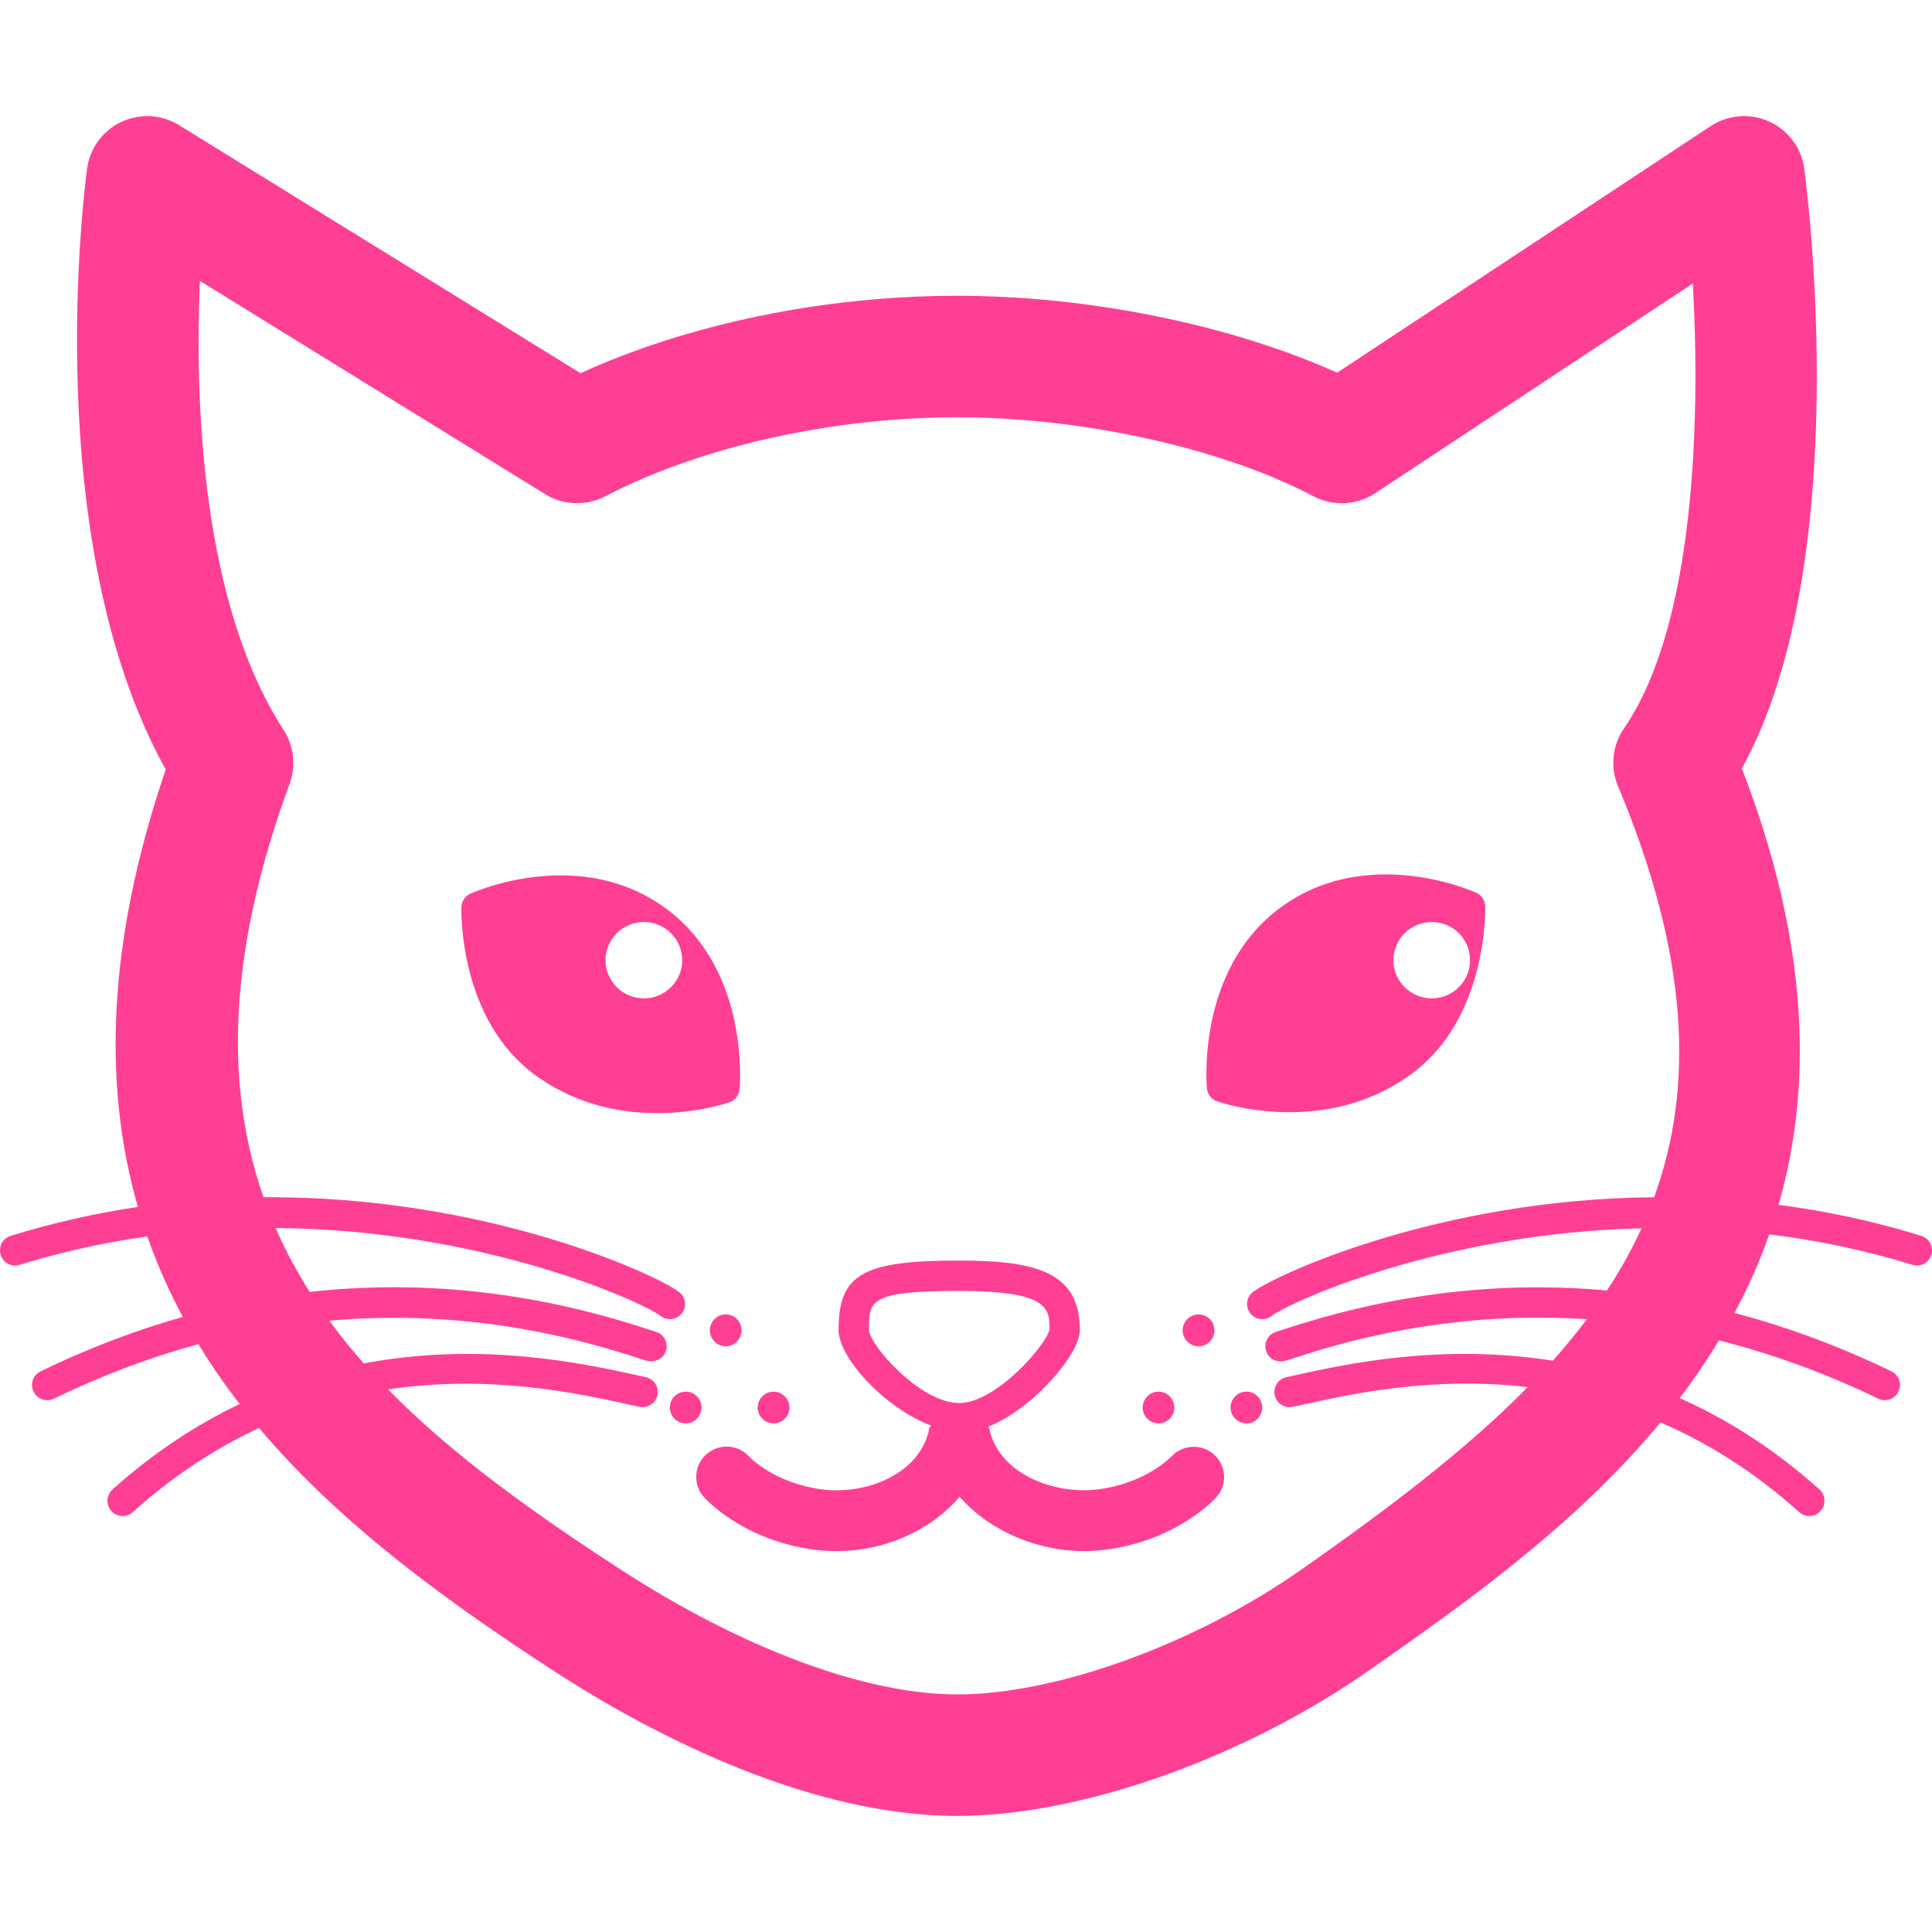 <?xml version="1.0" encoding="UTF-8" standalone="no"?>
<!-- Generator: Adobe Illustrator 16.0.0, SVG Export Plug-In . SVG Version: 6.00 Build 0)  -->

<svg
   version="1.1"
   id="Capa_1"
   x="0px"
   y="0px"
   width="890.98px"
   height="890.98px"
   viewBox="0 0 890.98 890.98"
   style="enable-background:new 0 0 890.98 890.98;"
   xml:space="preserve"
   sodipodi:docname="light-cat.svg"
   inkscape:version="1.2.1 (9c6d41e410, 2022-07-14)"
   xmlns:inkscape="http://www.inkscape.org/namespaces/inkscape"
   xmlns:sodipodi="http://sodipodi.sourceforge.net/DTD/sodipodi-0.dtd"
   xmlns="http://www.w3.org/2000/svg"
   xmlns:svg="http://www.w3.org/2000/svg"><defs
   id="defs1039" /><sodipodi:namedview
   id="namedview1037"
   pagecolor="#ffffff"
   bordercolor="#666666"
   borderopacity="1.0"
   inkscape:showpageshadow="2"
   inkscape:pageopacity="0.0"
   inkscape:pagecheckerboard="0"
   inkscape:deskcolor="#d1d1d1"
   showgrid="false"
   inkscape:zoom="1.1290938"
   inkscape:cx="445.04716"
   inkscape:cy="445.93282"
   inkscape:window-width="3840"
   inkscape:window-height="2101"
   inkscape:window-x="0"
   inkscape:window-y="0"
   inkscape:window-maximized="1"
   inkscape:current-layer="Capa_1" />
<g
   id="g1004"
   style="fill:#ff3f93;fill-opacity:1">
	<g
   id="g1002"
   style="fill:#ff3f93;fill-opacity:1">
		<path
   d="M540.252,671.663c-0.491,0.486-11.929,12.413-33.964,15.204c-21.066,2.626-46.305-7.934-50.079-28.288    c-0.097-0.272-0.424-0.383-0.424-0.656c21.216-8.59,42.227-33.704,42.227-44.483c0-26.865-20.341-32.117-55.587-32.117    c-44.744,0-55.7,6.292-55.7,32.117c0,12.693,21.339,36.003,42.678,43.992c-0.164,0.437-0.656,0.655-0.766,1.094    c-3.939,20.956-28.89,31.023-49.463,28.343c-21.886-2.791-33.268-14.718-33.705-15.102c-5.144-5.745-14.007-6.238-19.752-1.039    c-5.745,5.144-6.238,14.007-1.04,19.752c0.711,0.819,18.273,20.025,50.939,24.185c3.393,0.438,6.84,0.656,10.286,0.656    c21.395,0,42.843-8.973,56.632-25.061c14.127,16.032,36.013,25.061,57.352,25.061c3.379,0,6.676-0.219,9.958-0.656    c32.761-4.158,50.394-23.364,51.091-24.185c5.157-5.684,4.706-14.391-0.971-19.588    C554.436,665.693,545.464,666.076,540.252,671.663z M442.423,647.034c-18.33,0-41.474-27.029-41.693-33.596    c0-13.562,0-18.11,41.693-18.11c41.582,0,41.582,8.372,41.582,17.782C482.705,620.06,459.342,647.034,442.423,647.034z"
   id="path982"
   style="fill:#ff3f93;fill-opacity:1" />
		<path
   d="M552.727,620.88c4.049,0,7.347-3.393,7.347-7.331c0-4.104-3.298-7.387-7.347-7.387c-3.979,0-7.332,3.282-7.332,7.387    C545.395,617.487,548.747,620.88,552.727,620.88z"
   id="path984"
   style="fill:#ff3f93;fill-opacity:1" />
		<path
   d="M534.303,656.446c3.979,0,7.263-3.339,7.263-7.333c0-4.049-3.281-7.332-7.263-7.332c-3.995,0-7.347,3.283-7.347,7.332    C526.956,653.107,530.307,656.446,534.303,656.446z"
   id="path986"
   style="fill:#ff3f93;fill-opacity:1" />
		<path
   d="M567.501,649.113c0,3.994,3.296,7.333,7.331,7.333c3.994,0,7.276-3.339,7.276-7.333c0-4.049-3.283-7.332-7.276-7.332    C570.797,641.781,567.501,645.064,567.501,649.113z"
   id="path988"
   style="fill:#ff3f93;fill-opacity:1" />
		<path
   d="M334.688,606.162c-3.994,0-7.332,3.282-7.332,7.387c0,3.938,3.338,7.331,7.332,7.331c3.995,0,7.277-3.393,7.277-7.331    C341.966,609.444,338.683,606.162,334.688,606.162z"
   id="path990"
   style="fill:#ff3f93;fill-opacity:1" />
		<path
   d="M323.526,649.113c0-4.049-3.338-7.332-7.276-7.332c-4.049,0-7.332,3.283-7.332,7.332c0,3.994,3.283,7.333,7.332,7.333    C320.188,656.446,323.526,653.107,323.526,649.113z"
   id="path992"
   style="fill:#ff3f93;fill-opacity:1" />
		<path
   d="M356.739,656.446c3.994,0,7.332-3.339,7.332-7.333c0-4.049-3.338-7.332-7.332-7.332c-3.938,0-7.332,3.283-7.332,7.332    C349.407,653.107,352.799,656.446,356.739,656.446z"
   id="path994"
   style="fill:#ff3f93;fill-opacity:1" />
		<path
   d="M341.09,502.366c0.164-2.188,4.487-53.84-32.72-82.457c-14.062-10.752-30.859-16.223-49.791-16.223    c-22.981,0-40.927,8.159-41.694,8.48c-2.407,1.122-4.049,3.501-4.103,6.156c-0.055,2.106-1.149,51.761,34.033,77.478    c16.086,11.654,35.072,17.563,56.357,17.563h0.054c18.877,0,32.61-4.87,33.212-5.034    C339.011,507.399,340.816,505.047,341.09,502.366z M296.934,460.428c-9.739,0-17.673-7.906-17.673-17.592    c0-9.794,7.934-17.619,17.673-17.619c9.74,0,17.673,7.825,17.673,17.619C314.608,452.521,306.674,460.428,296.934,460.428z"
   id="path996"
   style="fill:#ff3f93;fill-opacity:1" />
		<path
   d="M680.83,411.729c-0.726-0.328-18.714-8.48-41.747-8.48c-18.987,0-35.744,5.473-49.807,16.224    c-37.191,28.615-32.884,80.268-32.665,82.455c0.233,2.683,2.025,5.035,4.61,5.966c0.588,0.164,14.376,5.034,33.308,5.034    c21.34,0,40.271-5.91,56.356-17.619c35.074-25.661,34.089-75.315,34.048-77.396C684.88,415.232,683.278,412.852,680.83,411.729z     M660.311,460.428c-9.752,0-17.727-7.906-17.727-17.592c0-9.794,7.975-17.619,17.727-17.619c9.74,0,17.619,7.825,17.619,17.619    C677.93,452.521,670.052,460.428,660.311,460.428z"
   id="path998"
   style="fill:#ff3f93;fill-opacity:1" />
		<path
   d="M886.055,569.939c-22.406-6.941-44.443-11.503-65.822-14.3c15.689-54.724,14.239-120.588-16.948-201.252    c52.637-95.479,29.819-268.9,28.767-276.587c-1.244-9.548-7.372-17.756-16.127-21.723c-8.81-4.049-18.986-3.201-27.044,2.107    l-172.245,113.7c-49.066-22.078-114.451-35.483-175.196-35.483c-61.392,0-123.712,12.913-173.722,35.702L82.613,57.746    c-8.043-4.979-18.001-5.581-26.702-1.505C47.376,60.29,41.412,68.388,40.154,77.8c-0.985,7.194-22.489,171.342,36.276,277.053    C48.812,435.996,47.801,501.736,63.6,556.59c-19.137,2.853-38.767,7.175-58.683,13.351c-3.721,1.149-5.745,5.034-4.596,8.755    c1.148,3.722,5.143,5.8,8.754,4.596c19.944-6.175,39.642-10.367,58.874-13.076c4.542,12.976,10.027,25.333,16.36,37.098    c-22.023,6.252-43.896,14.582-65.604,25.114c-3.502,1.696-4.924,5.854-3.229,9.355c1.204,2.47,3.666,3.94,6.293,3.94    c1.039,0,2.079-0.221,3.063-0.713c22.051-10.677,44.279-19.041,66.658-25.148c5.827,9.59,12.201,18.789,19.055,27.632    c-19.616,9.364-39.382,22.119-58.683,39.43c-2.845,2.571-3.064,7.005-0.547,9.904c1.423,1.531,3.338,2.297,5.253,2.297    c1.641,0,3.337-0.595,4.706-1.805c19.219-17.264,38.834-29.793,58.19-38.773c37.48,44.401,86.491,79.857,135.339,111.654    c38.52,25.114,114.082,67.246,186.635,67.246c57.189,0,132.135-26.592,190.955-67.793    c42.528-29.841,93.729-65.796,133.369-113.658c21.217,9.11,42.816,22.353,63.936,41.324c1.383,1.21,3.011,1.805,4.706,1.805    c1.93,0,3.829-0.766,5.197-2.297c2.585-2.9,2.354-7.333-0.492-9.904c-21.202-19.013-42.979-32.583-64.455-42.131    c6.456-8.501,12.477-17.398,18.057-26.646c24.678,6.217,49.176,15.107,73.441,26.864c0.973,0.492,2.024,0.712,3.052,0.712    c2.57,0,5.103-1.471,6.292-3.939c1.711-3.501,0.232-7.659-3.215-9.355c-23.938-11.593-48.082-20.519-72.389-26.927    c6.143-11.497,11.571-23.535,16.031-36.242c21.448,2.619,43.567,7.093,65.987,14.033c3.721,1.149,7.591-0.874,8.754-4.596    C891.813,574.974,889.734,571.09,886.055,569.939z M748.938,335.893c-5.402,7.852-6.457,17.919-2.735,26.729    c32.938,78.551,35.004,138.964,16.634,189.507c-99.46,0.802-174.666,35.895-184.939,43.637c-3.051,2.299-3.72,6.676-1.354,9.794    c1.354,1.806,3.434,2.784,5.58,2.784c1.479,0,2.955-0.432,4.2-1.416c9.097-6.818,78.845-38.309,170.713-40.482    c-4.528,9.924-9.891,19.451-15.95,28.684c-48.628-4.432-97.749,1.261-146.98,17.271c-2.352,0.768-4.171,1.369-5.483,1.752    c-3.722,1.04-5.842,4.924-4.814,8.646c1.039,3.721,4.924,5.744,8.646,4.809c1.477-0.376,3.459-1.033,5.977-1.854    c44.621-14.588,89.215-20.341,133.411-17.364c-4.911,6.511-10.164,12.878-15.759,19.13c-51.311-8.14-95.506,1.572-118.323,6.606    l-4.526,0.985c-3.774,0.82-6.184,4.54-5.377,8.314c0.821,3.776,4.651,6.185,8.331,5.362l4.651-0.984    c22.021-4.925,59.804-13.256,103.727-8.111c-28.944,29.396-64.934,56.453-104.329,84.111    c-49.242,34.472-113.056,57.615-158.794,57.615c-42.404,0-99.309-21.175-156.104-58.162    c-39.163-25.505-76.369-51.892-106.395-82.504c47.042-7.079,87.86,1.859,111.208,7.003l4.706,1.032    c3.721,0.821,7.496-1.586,8.317-5.362c0.82-3.774-1.587-7.495-5.363-8.314l-4.65-1.04c-23.829-5.205-71.075-15.581-125.381-5.31    c-5.636-6.366-10.957-12.92-15.908-19.696c46.563-4.13,93.591,1.354,140.688,16.688c2.518,0.82,4.542,1.479,5.964,1.854    c3.611,0.876,7.605-1.143,8.646-4.809c1.094-3.722-1.094-7.604-4.815-8.646c-1.312-0.383-3.173-0.984-5.472-1.752    c-51.651-16.797-103.153-22.282-154.093-16.605c-5.951-9.383-11.204-19.205-15.689-29.483    c95.259,0.711,168.305,33.636,177.661,40.618c1.204,0.985,2.681,1.416,4.159,1.416c2.134,0,4.268-0.979,5.581-2.783    c2.353-3.118,1.751-7.495-1.423-9.794c-10.492-7.914-88.858-44.396-191.561-43.63c-17.591-50.229-17.03-111.571,12.038-190.689    c3.01-8.263,1.97-17.489-2.791-24.869c-38.191-58.983-40.873-152.273-38.574-207.044l159.222,98.352    c8.316,5.17,18.932,5.553,27.686,1.012c43.718-22.843,104.453-36.468,162.342-36.468c57.791,0,122.299,14.281,164.252,36.414    c9.028,4.787,20.025,4.24,28.507-1.396l146.475-96.709C784.229,193.824,781.657,288.455,748.938,335.893z"
   id="path1000"
   style="fill:#ff3f93;fill-opacity:1" />
	</g>
</g>
<g
   id="g1006"
   style="fill:#ff3f93;fill-opacity:1">
</g>
<g
   id="g1008"
   style="fill:#ff3f93;fill-opacity:1">
</g>
<g
   id="g1010"
   style="fill:#ff3f93;fill-opacity:1">
</g>
<g
   id="g1012"
   style="fill:#ff3f93;fill-opacity:1">
</g>
<g
   id="g1014"
   style="fill:#ff3f93;fill-opacity:1">
</g>
<g
   id="g1016"
   style="fill:#ff3f93;fill-opacity:1">
</g>
<g
   id="g1018"
   style="fill:#ff3f93;fill-opacity:1">
</g>
<g
   id="g1020"
   style="fill:#ff3f93;fill-opacity:1">
</g>
<g
   id="g1022"
   style="fill:#ff3f93;fill-opacity:1">
</g>
<g
   id="g1024"
   style="fill:#ff3f93;fill-opacity:1">
</g>
<g
   id="g1026"
   style="fill:#ff3f93;fill-opacity:1">
</g>
<g
   id="g1028"
   style="fill:#ff3f93;fill-opacity:1">
</g>
<g
   id="g1030"
   style="fill:#ff3f93;fill-opacity:1">
</g>
<g
   id="g1032"
   style="fill:#ff3f93;fill-opacity:1">
</g>
<g
   id="g1034"
   style="fill:#ff3f93;fill-opacity:1">
</g>
</svg>

